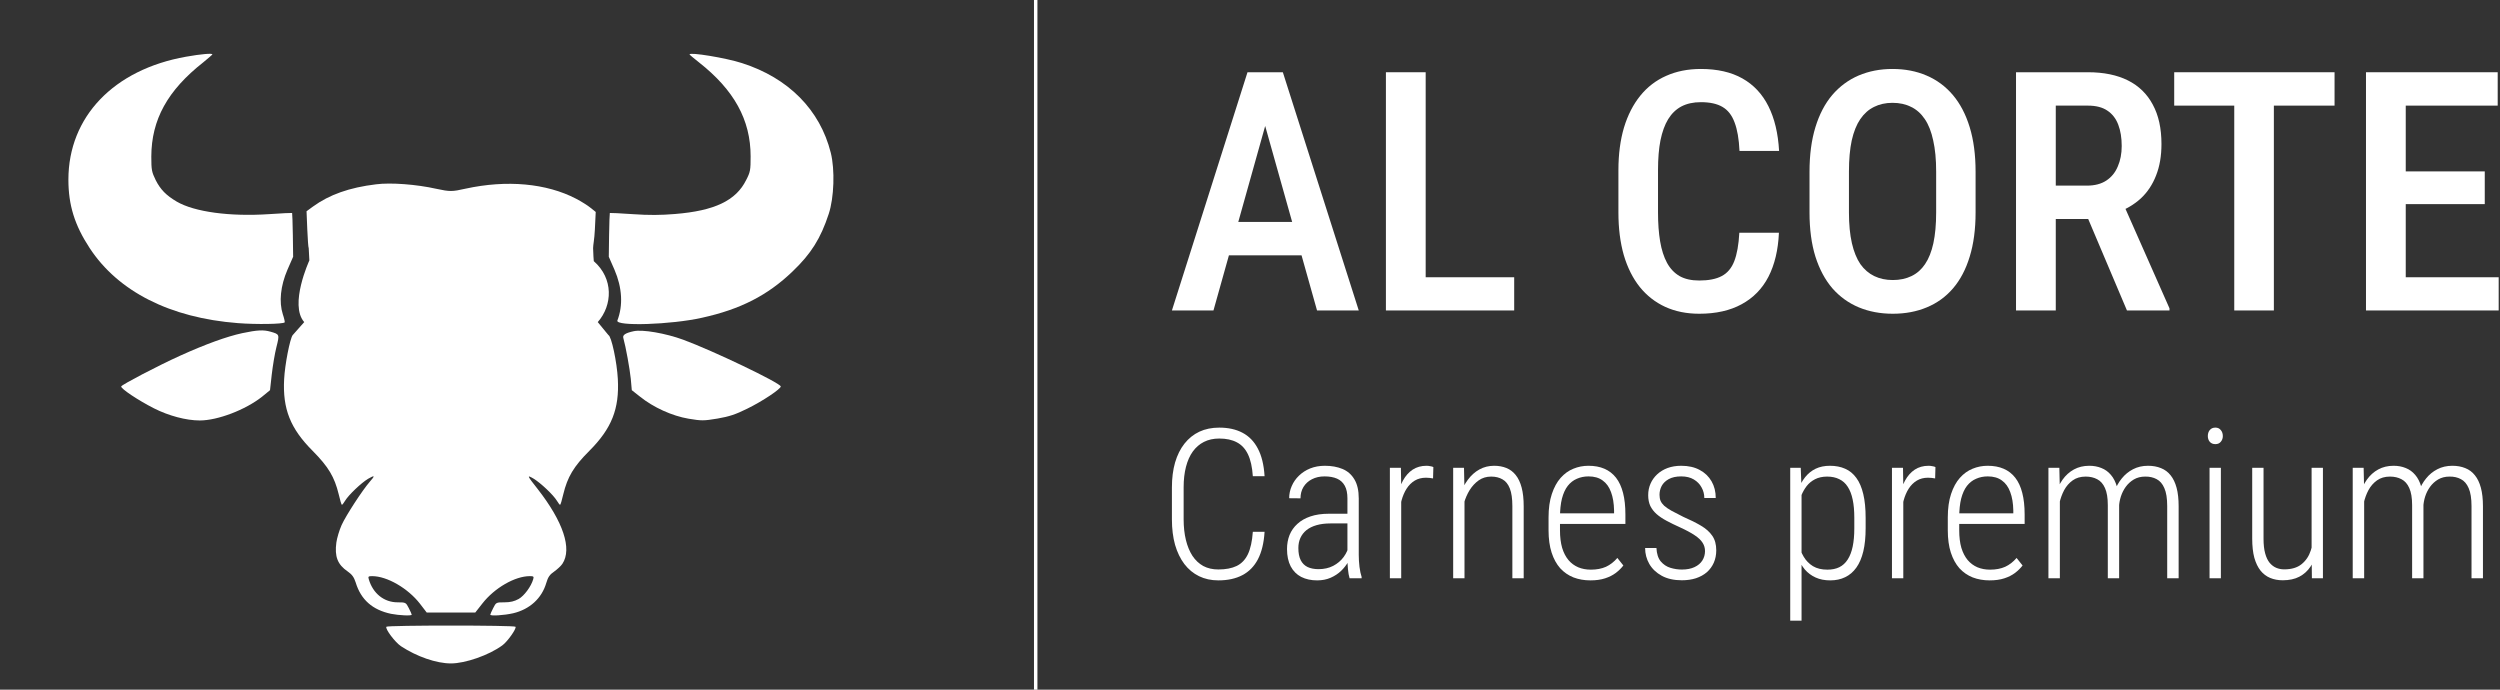 <svg width="145" height="40" viewBox="0 0 145 40" fill="none" xmlns="http://www.w3.org/2000/svg">
<rect x="0" y="0" width="145" height="40" fill="#333333" stroke="none"/>
<path d="M10.792 3.289C6.599 4.032 3.967 6.774 3.967 10.42C3.967 11.897 4.33 13.061 5.199 14.386C6.852 16.909 9.864 18.437 13.796 18.741C14.876 18.825 16.411 18.799 16.512 18.698C16.529 18.681 16.487 18.47 16.403 18.226C16.175 17.517 16.268 16.58 16.673 15.643L17.002 14.892L16.985 13.635C16.976 12.943 16.951 12.369 16.943 12.352C16.926 12.344 16.327 12.369 15.61 12.42C13.332 12.572 11.281 12.293 10.252 11.694C9.636 11.331 9.307 10.994 9.029 10.445C8.801 9.973 8.776 9.863 8.776 9.078C8.784 6.943 9.712 5.247 11.796 3.61C12.083 3.373 12.319 3.171 12.319 3.154C12.319 3.078 11.644 3.137 10.792 3.289Z" fill="white"/>
<path d="M39.993 3.155C39.993 3.172 40.238 3.383 40.533 3.611C42.583 5.223 43.536 6.952 43.536 9.071C43.536 9.864 43.52 9.974 43.275 10.446C42.684 11.636 41.444 12.227 39.149 12.412C38.331 12.48 37.648 12.488 36.703 12.421C35.986 12.37 35.386 12.345 35.37 12.353C35.361 12.37 35.336 12.944 35.327 13.636L35.31 14.893L35.64 15.645C36.087 16.683 36.146 17.712 35.808 18.59C35.682 18.936 38.93 18.834 40.718 18.429C42.946 17.94 44.524 17.13 45.966 15.746C47.046 14.716 47.603 13.822 48.067 12.404C48.379 11.459 48.43 9.839 48.185 8.86C47.561 6.37 45.73 4.522 43.039 3.661C42.111 3.358 39.993 3.012 39.993 3.155Z" fill="white"/>
<path d="M21.813 10.69C20.269 10.876 19.104 11.289 18.151 11.981L17.78 12.251L17.822 13.298C17.847 13.871 17.881 14.369 17.906 14.395L17.943 15.104C17.943 15.104 16.759 17.677 17.645 18.682L16.978 19.433C16.818 19.635 16.523 21.146 16.48 21.99C16.388 23.711 16.835 24.851 18.134 26.15C19.045 27.07 19.4 27.661 19.644 28.665C19.72 29.002 19.805 29.281 19.83 29.281C19.855 29.281 19.94 29.171 20.015 29.044C20.218 28.707 20.944 28.015 21.349 27.77C21.745 27.542 21.77 27.576 21.441 27.948C21.011 28.445 20.066 29.897 19.813 30.454C19.678 30.758 19.543 31.213 19.509 31.466C19.4 32.285 19.577 32.741 20.167 33.146C20.421 33.323 20.53 33.475 20.631 33.787C20.935 34.783 21.602 35.374 22.682 35.602C23.146 35.694 23.88 35.728 23.88 35.652C23.88 35.627 23.804 35.45 23.711 35.272C23.542 34.943 23.534 34.935 23.061 34.935C22.277 34.935 21.635 34.428 21.391 33.602C21.34 33.441 21.365 33.416 21.585 33.416C22.445 33.416 23.66 34.116 24.36 35.019L24.749 35.526H26.158H27.567L27.971 35.011C28.68 34.099 29.87 33.416 30.73 33.416C30.95 33.416 30.975 33.441 30.924 33.602C30.806 34.015 30.401 34.563 30.081 34.741C29.836 34.876 29.6 34.935 29.262 34.935C28.781 34.935 28.773 34.935 28.604 35.272C28.511 35.45 28.436 35.627 28.436 35.652C28.436 35.736 29.22 35.694 29.768 35.568C30.722 35.34 31.422 34.707 31.684 33.812C31.785 33.467 31.886 33.323 32.148 33.146C32.325 33.019 32.544 32.817 32.62 32.699C33.194 31.829 32.662 30.251 31.177 28.353C30.562 27.576 30.545 27.526 30.95 27.762C31.363 28.015 32.097 28.707 32.3 29.044C32.376 29.171 32.46 29.281 32.485 29.281C32.511 29.281 32.595 29.002 32.671 28.665C32.915 27.661 33.27 27.061 34.181 26.15C35.48 24.851 35.927 23.711 35.835 21.99C35.784 21.002 35.463 19.492 35.286 19.433L34.67 18.682C35.531 17.703 35.595 16.159 34.439 15.146C34.439 15.146 34.4 14.648 34.4 14.395C34.4 14.194 34.476 13.888 34.502 13.323L34.552 12.293L34.257 12.057C34.097 11.922 33.717 11.686 33.413 11.526C31.692 10.631 29.397 10.42 27.001 10.943C26.217 11.12 26.099 11.12 25.314 10.952C24.141 10.69 22.665 10.58 21.813 10.69Z" fill="white"/>
<path d="M14.05 19.323C13.155 19.517 11.94 19.956 10.464 20.623C9.19 21.197 7.064 22.311 7.03 22.412C6.996 22.539 8.009 23.214 8.92 23.678C9.781 24.117 10.801 24.387 11.586 24.387C12.624 24.387 14.235 23.771 15.197 23.011L15.661 22.631L15.762 21.72C15.821 21.214 15.939 20.496 16.032 20.134C16.218 19.391 16.218 19.391 15.695 19.239C15.281 19.121 14.927 19.138 14.05 19.323Z" fill="white"/>
<path d="M36.745 19.212C36.273 19.314 36.096 19.432 36.154 19.609C36.298 20.124 36.526 21.39 36.585 21.964L36.644 22.63L37.116 23.002C37.901 23.634 38.989 24.124 39.934 24.284C40.702 24.411 40.803 24.411 41.622 24.276C42.297 24.158 42.659 24.04 43.326 23.71C44.229 23.272 45.317 22.537 45.283 22.411C45.216 22.191 41.343 20.335 39.622 19.702C38.61 19.331 37.251 19.094 36.745 19.212Z" fill="white"/>
<path d="M22.409 36.352C22.333 36.479 22.915 37.255 23.261 37.483C24.172 38.082 25.311 38.479 26.155 38.479C26.99 38.479 28.366 37.998 29.133 37.433C29.42 37.23 29.968 36.462 29.901 36.352C29.842 36.26 22.468 36.26 22.409 36.352Z" fill="white"/>
<line x1="60.071" x2="60.071" y2="40" stroke="white" stroke-width="0.2"/>
<path d="M144.923 16.081V18.007H138.925V16.081H144.923ZM139.533 4.19V18.007H137.227V4.19H139.533ZM144.116 9.941V11.839H138.925V9.941H144.116ZM144.866 4.19V6.126H138.925V4.19H144.866Z" fill="white"/>
<path d="M131.884 4.19V18.007H129.587V4.19H131.884ZM135.404 4.19V6.126H126.104V4.19H135.404Z" fill="white"/>
<path d="M116.929 4.19H121.104C122.015 4.19 122.787 4.348 123.42 4.664C124.052 4.981 124.533 5.449 124.862 6.069C125.197 6.683 125.365 7.445 125.365 8.356C125.365 9.046 125.261 9.653 125.052 10.178C124.849 10.703 124.555 11.146 124.169 11.507C123.783 11.861 123.318 12.136 122.774 12.332L122.101 12.702H118.57L118.561 10.766H121.047C121.496 10.766 121.87 10.668 122.167 10.472C122.464 10.276 122.686 10.004 122.831 9.656C122.983 9.308 123.059 8.913 123.059 8.47C123.059 7.995 122.993 7.584 122.86 7.236C122.727 6.882 122.518 6.61 122.233 6.42C121.949 6.224 121.572 6.126 121.104 6.126H119.235V18.007H116.929V4.19ZM123.363 18.007L120.734 11.801L123.135 11.791L125.83 17.884V18.007H123.363Z" fill="white"/>
<path d="M114.584 9.969V12.322C114.584 13.297 114.47 14.151 114.243 14.885C114.021 15.619 113.698 16.232 113.275 16.726C112.857 17.213 112.351 17.58 111.756 17.826C111.168 18.073 110.51 18.197 109.782 18.197C109.061 18.197 108.403 18.073 107.809 17.826C107.22 17.58 106.711 17.213 106.281 16.726C105.857 16.232 105.528 15.619 105.294 14.885C105.066 14.151 104.952 13.297 104.952 12.322V9.969C104.952 8.982 105.066 8.119 105.294 7.378C105.522 6.632 105.847 6.009 106.271 5.509C106.701 5.009 107.211 4.633 107.799 4.38C108.394 4.127 109.049 4 109.763 4C110.491 4 111.149 4.127 111.737 4.38C112.332 4.633 112.841 5.009 113.265 5.509C113.689 6.009 114.015 6.632 114.243 7.378C114.47 8.119 114.584 8.982 114.584 9.969ZM112.297 12.322V9.95C112.297 9.248 112.24 8.647 112.126 8.147C112.019 7.641 111.857 7.23 111.642 6.913C111.427 6.591 111.162 6.353 110.845 6.202C110.535 6.043 110.175 5.964 109.763 5.964C109.365 5.964 109.007 6.043 108.691 6.202C108.381 6.353 108.115 6.591 107.894 6.913C107.679 7.23 107.514 7.641 107.4 8.147C107.293 8.647 107.239 9.248 107.239 9.95V12.322C107.239 13.012 107.296 13.607 107.41 14.107C107.524 14.6 107.688 15.005 107.903 15.321C108.125 15.631 108.394 15.862 108.71 16.014C109.026 16.166 109.384 16.242 109.782 16.242C110.187 16.242 110.548 16.166 110.864 16.014C111.181 15.862 111.443 15.631 111.652 15.321C111.867 15.005 112.028 14.6 112.136 14.107C112.243 13.607 112.297 13.012 112.297 12.322Z" fill="white"/>
<path d="M100.881 13.499H103.178C103.133 14.499 102.931 15.35 102.57 16.052C102.21 16.748 101.691 17.279 101.014 17.646C100.343 18.013 99.524 18.197 98.556 18.197C97.822 18.197 97.164 18.064 96.582 17.798C96.007 17.532 95.516 17.15 95.111 16.65C94.706 16.144 94.396 15.527 94.181 14.799C93.973 14.072 93.868 13.246 93.868 12.322V9.874C93.868 8.95 93.976 8.125 94.191 7.397C94.412 6.67 94.729 6.053 95.14 5.547C95.551 5.041 96.051 4.658 96.639 4.399C97.234 4.133 97.904 4 98.651 4C99.606 4 100.41 4.183 101.061 4.55C101.713 4.917 102.216 5.455 102.57 6.164C102.925 6.872 103.13 7.736 103.187 8.754H100.891C100.859 8.065 100.764 7.514 100.606 7.103C100.454 6.686 100.22 6.385 99.904 6.202C99.594 6.018 99.176 5.926 98.651 5.926C98.214 5.926 97.838 6.009 97.522 6.173C97.212 6.338 96.956 6.584 96.753 6.913C96.557 7.236 96.408 7.644 96.307 8.138C96.212 8.625 96.165 9.197 96.165 9.855V12.322C96.165 12.955 96.206 13.515 96.288 14.002C96.37 14.489 96.503 14.904 96.687 15.245C96.87 15.581 97.114 15.837 97.417 16.014C97.721 16.185 98.101 16.27 98.556 16.27C99.1 16.27 99.534 16.185 99.856 16.014C100.185 15.843 100.429 15.555 100.587 15.15C100.745 14.745 100.843 14.195 100.881 13.499Z" fill="white"/>
<path d="M87.823 16.081V18.007H82.082V16.081H87.823ZM82.689 4.19V18.007H80.383V4.19H82.689Z" fill="white"/>
<path d="M73.722 6.088L70.381 18.007H67.971L72.355 4.19H73.854L73.722 6.088ZM76.388 18.007L73.038 6.088L72.877 4.19H74.405L78.808 18.007H76.388ZM76.445 12.873V14.809H70.011V12.873H76.445Z" fill="white"/>
<path d="M137.121 28.447V33.538H136.458V27.133H137.091L137.121 28.447ZM136.997 29.939L136.683 29.767C136.699 29.388 136.756 29.033 136.855 28.702C136.957 28.37 137.097 28.078 137.275 27.826C137.456 27.569 137.677 27.37 137.938 27.228C138.198 27.086 138.494 27.015 138.826 27.015C139.086 27.015 139.321 27.058 139.53 27.145C139.743 27.228 139.926 27.36 140.08 27.542C140.234 27.719 140.353 27.952 140.436 28.24C140.518 28.524 140.56 28.869 140.56 29.276V33.538H139.903V29.3C139.903 28.877 139.848 28.546 139.737 28.305C139.631 28.064 139.481 27.895 139.287 27.796C139.098 27.694 138.875 27.642 138.618 27.642C138.322 27.642 138.072 27.715 137.867 27.861C137.662 28.007 137.496 28.197 137.37 28.43C137.247 28.662 137.156 28.913 137.097 29.181C137.038 29.446 137.005 29.698 136.997 29.939ZM140.554 29.382L140.11 29.406C140.126 29.094 140.185 28.797 140.288 28.512C140.39 28.224 140.532 27.97 140.714 27.749C140.895 27.524 141.112 27.346 141.365 27.216C141.621 27.082 141.911 27.015 142.235 27.015C142.515 27.015 142.766 27.06 142.987 27.151C143.208 27.238 143.393 27.376 143.543 27.565C143.697 27.755 143.813 27.997 143.892 28.293C143.971 28.589 144.011 28.945 144.011 29.359V33.538H143.348V29.353C143.348 28.907 143.292 28.56 143.182 28.311C143.075 28.062 142.925 27.889 142.732 27.79C142.543 27.688 142.322 27.638 142.069 27.642C141.821 27.642 141.602 27.698 141.412 27.808C141.227 27.919 141.071 28.061 140.945 28.234C140.822 28.404 140.727 28.591 140.66 28.797C140.597 28.998 140.562 29.193 140.554 29.382Z" fill="white"/>
<path d="M134.073 32.058V27.133H134.73V33.538H134.09L134.073 32.058ZM134.191 30.862L134.511 30.85C134.511 31.253 134.469 31.626 134.386 31.969C134.308 32.308 134.183 32.604 134.014 32.857C133.848 33.109 133.631 33.307 133.362 33.449C133.098 33.587 132.776 33.656 132.398 33.656C132.133 33.656 131.891 33.611 131.67 33.52C131.453 33.429 131.267 33.289 131.113 33.099C130.959 32.906 130.839 32.658 130.752 32.354C130.669 32.046 130.628 31.673 130.628 31.235V27.133H131.285V31.247C131.285 31.582 131.316 31.866 131.38 32.099C131.443 32.328 131.53 32.51 131.64 32.644C131.754 32.778 131.883 32.875 132.025 32.934C132.167 32.993 132.319 33.023 132.481 33.023C132.911 33.023 133.248 32.922 133.493 32.721C133.741 32.52 133.919 32.255 134.025 31.928C134.136 31.6 134.191 31.245 134.191 30.862Z" fill="white"/>
<path d="M128.811 27.133V33.538H128.154V27.133H128.811ZM128.054 25.293C128.054 25.151 128.091 25.034 128.166 24.943C128.245 24.849 128.354 24.801 128.492 24.801C128.626 24.801 128.73 24.849 128.805 24.943C128.884 25.034 128.924 25.151 128.924 25.293C128.924 25.423 128.884 25.533 128.805 25.624C128.73 25.715 128.626 25.76 128.492 25.76C128.354 25.76 128.245 25.715 128.166 25.624C128.091 25.533 128.054 25.423 128.054 25.293Z" fill="white"/>
<path d="M119.472 28.447V33.538H118.809V27.133H119.442L119.472 28.447ZM119.347 29.939L119.034 29.767C119.049 29.388 119.107 29.033 119.205 28.702C119.308 28.37 119.448 28.078 119.625 27.826C119.807 27.569 120.028 27.37 120.288 27.228C120.549 27.086 120.845 27.015 121.176 27.015C121.437 27.015 121.671 27.058 121.88 27.145C122.094 27.228 122.277 27.36 122.431 27.542C122.585 27.719 122.703 27.952 122.786 28.24C122.869 28.524 122.91 28.869 122.91 29.276V33.538H122.253V29.3C122.253 28.877 122.198 28.546 122.088 28.305C121.981 28.064 121.831 27.895 121.638 27.796C121.448 27.694 121.225 27.642 120.969 27.642C120.673 27.642 120.422 27.715 120.217 27.861C120.012 28.007 119.846 28.197 119.72 28.43C119.598 28.662 119.507 28.913 119.448 29.181C119.389 29.446 119.355 29.698 119.347 29.939ZM122.904 29.382L122.461 29.406C122.476 29.094 122.536 28.797 122.638 28.512C122.741 28.224 122.883 27.97 123.064 27.749C123.246 27.524 123.463 27.346 123.715 27.216C123.972 27.082 124.262 27.015 124.585 27.015C124.866 27.015 125.116 27.06 125.337 27.151C125.558 27.238 125.744 27.376 125.894 27.565C126.047 27.755 126.164 27.997 126.243 28.293C126.322 28.589 126.361 28.945 126.361 29.359V33.538H125.698V29.353C125.698 28.907 125.643 28.56 125.532 28.311C125.426 28.062 125.276 27.889 125.083 27.79C124.893 27.688 124.672 27.638 124.42 27.642C124.171 27.642 123.952 27.698 123.763 27.808C123.577 27.919 123.421 28.061 123.295 28.234C123.173 28.404 123.078 28.591 123.011 28.797C122.948 28.998 122.912 29.193 122.904 29.382Z" fill="white"/>
<path d="M115.398 33.662C115.043 33.662 114.716 33.605 114.416 33.49C114.12 33.372 113.863 33.194 113.646 32.958C113.433 32.717 113.268 32.415 113.149 32.052C113.031 31.685 112.972 31.253 112.972 30.756V30.016C112.972 29.487 113.035 29.033 113.161 28.654C113.287 28.272 113.457 27.96 113.67 27.719C113.887 27.475 114.134 27.297 114.41 27.186C114.686 27.072 114.978 27.015 115.286 27.015C115.637 27.015 115.945 27.072 116.209 27.186C116.478 27.301 116.703 27.475 116.884 27.707C117.066 27.94 117.202 28.234 117.292 28.589C117.383 28.941 117.429 29.357 117.429 29.838V30.389H113.368V29.773H116.772V29.607C116.764 29.189 116.705 28.834 116.594 28.542C116.487 28.246 116.326 28.021 116.109 27.867C115.896 27.709 115.623 27.631 115.292 27.631C115.047 27.631 114.822 27.676 114.617 27.767C114.412 27.853 114.234 27.991 114.084 28.181C113.938 28.37 113.826 28.617 113.747 28.921C113.672 29.225 113.635 29.59 113.635 30.016V30.756C113.635 31.146 113.676 31.486 113.759 31.774C113.846 32.058 113.968 32.294 114.126 32.484C114.284 32.669 114.473 32.809 114.694 32.904C114.915 32.995 115.16 33.04 115.428 33.04C115.759 33.04 116.05 32.985 116.298 32.875C116.547 32.76 116.768 32.589 116.961 32.36L117.31 32.798C117.192 32.952 117.046 33.096 116.872 33.23C116.699 33.36 116.491 33.465 116.251 33.543C116.01 33.622 115.726 33.662 115.398 33.662Z" fill="white"/>
<path d="M110.391 28.187V33.538H109.734V27.133H110.374L110.391 28.187ZM112.256 27.092L112.238 27.749C112.167 27.733 112.1 27.723 112.037 27.719C111.974 27.711 111.905 27.707 111.83 27.707C111.581 27.707 111.364 27.763 111.179 27.873C110.993 27.984 110.835 28.14 110.705 28.341C110.579 28.538 110.48 28.769 110.409 29.033C110.342 29.294 110.303 29.576 110.291 29.88L110.06 29.98C110.06 29.566 110.095 29.179 110.166 28.82C110.237 28.461 110.346 28.145 110.492 27.873C110.642 27.601 110.829 27.39 111.054 27.24C111.283 27.09 111.551 27.015 111.859 27.015C111.93 27.015 112.003 27.023 112.078 27.039C112.157 27.05 112.216 27.068 112.256 27.092Z" fill="white"/>
<path d="M104.49 28.364V36H103.833V27.133H104.443L104.49 28.364ZM108.207 30.039V30.637C108.207 31.154 108.162 31.602 108.071 31.981C107.98 32.36 107.846 32.673 107.668 32.922C107.491 33.17 107.274 33.356 107.017 33.478C106.765 33.601 106.477 33.662 106.153 33.662C105.834 33.662 105.551 33.607 105.307 33.496C105.062 33.386 104.853 33.23 104.679 33.029C104.51 32.823 104.374 32.585 104.271 32.312C104.168 32.036 104.097 31.732 104.058 31.401V29.43C104.101 29.067 104.176 28.737 104.283 28.441C104.389 28.145 104.527 27.891 104.697 27.678C104.867 27.465 105.07 27.301 105.307 27.186C105.548 27.072 105.824 27.015 106.135 27.015C106.467 27.015 106.761 27.072 107.017 27.186C107.274 27.297 107.491 27.475 107.668 27.719C107.846 27.96 107.98 28.274 108.071 28.66C108.162 29.043 108.207 29.503 108.207 30.039ZM107.55 30.637V30.039C107.55 29.625 107.519 29.27 107.455 28.974C107.392 28.674 107.296 28.426 107.165 28.228C107.039 28.031 106.875 27.885 106.674 27.79C106.477 27.692 106.244 27.642 105.976 27.642C105.703 27.642 105.469 27.694 105.271 27.796C105.078 27.895 104.916 28.027 104.786 28.193C104.66 28.358 104.557 28.54 104.478 28.737C104.403 28.931 104.348 29.122 104.312 29.311V31.555C104.38 31.815 104.48 32.06 104.614 32.289C104.748 32.517 104.928 32.701 105.153 32.839C105.378 32.973 105.656 33.04 105.987 33.04C106.256 33.04 106.487 32.993 106.68 32.898C106.877 32.8 107.039 32.652 107.165 32.454C107.296 32.253 107.392 32.002 107.455 31.703C107.519 31.403 107.55 31.048 107.55 30.637Z" fill="white"/>
<path d="M98.891 31.963C98.891 31.785 98.844 31.624 98.749 31.478C98.659 31.332 98.507 31.188 98.294 31.046C98.084 30.904 97.798 30.75 97.435 30.584C97.147 30.454 96.889 30.328 96.66 30.205C96.431 30.083 96.238 29.953 96.08 29.814C95.926 29.676 95.806 29.521 95.719 29.347C95.636 29.169 95.595 28.96 95.595 28.72C95.595 28.479 95.64 28.256 95.731 28.051C95.821 27.846 95.95 27.666 96.115 27.512C96.285 27.354 96.486 27.232 96.719 27.145C96.956 27.058 97.22 27.015 97.512 27.015C97.93 27.015 98.288 27.096 98.584 27.258C98.879 27.415 99.108 27.634 99.27 27.915C99.432 28.195 99.513 28.518 99.513 28.885H98.85C98.85 28.664 98.797 28.459 98.69 28.27C98.588 28.08 98.438 27.926 98.24 27.808C98.043 27.69 97.8 27.631 97.512 27.631C97.216 27.631 96.974 27.684 96.784 27.79C96.599 27.893 96.463 28.025 96.376 28.187C96.293 28.349 96.252 28.518 96.252 28.696C96.252 28.826 96.271 28.942 96.311 29.045C96.354 29.144 96.425 29.24 96.524 29.335C96.626 29.426 96.769 29.523 96.95 29.625C97.135 29.724 97.364 29.842 97.637 29.98C98.031 30.15 98.371 30.32 98.655 30.489C98.939 30.655 99.158 30.85 99.312 31.075C99.466 31.296 99.543 31.576 99.543 31.916C99.543 32.18 99.495 32.421 99.4 32.638C99.306 32.851 99.171 33.034 98.998 33.188C98.824 33.338 98.613 33.455 98.365 33.538C98.12 33.616 97.848 33.656 97.548 33.656C97.09 33.656 96.701 33.569 96.382 33.395C96.066 33.222 95.825 32.993 95.66 32.709C95.498 32.425 95.417 32.117 95.417 31.785H96.074C96.09 32.121 96.173 32.379 96.323 32.561C96.477 32.742 96.664 32.867 96.885 32.934C97.106 33.001 97.327 33.034 97.548 33.034C97.836 33.034 98.081 32.987 98.282 32.892C98.483 32.798 98.635 32.669 98.737 32.508C98.84 32.342 98.891 32.16 98.891 31.963Z" fill="white"/>
<path d="M92.243 33.662C91.888 33.662 91.561 33.605 91.261 33.49C90.965 33.372 90.708 33.194 90.491 32.958C90.278 32.717 90.112 32.415 89.994 32.052C89.876 31.685 89.816 31.253 89.816 30.756V30.016C89.816 29.487 89.879 29.033 90.006 28.654C90.132 28.272 90.302 27.96 90.515 27.719C90.732 27.475 90.978 27.297 91.255 27.186C91.531 27.072 91.823 27.015 92.131 27.015C92.482 27.015 92.79 27.072 93.054 27.186C93.322 27.301 93.547 27.475 93.729 27.707C93.91 27.94 94.046 28.234 94.137 28.589C94.228 28.941 94.273 29.357 94.273 29.838V30.389H90.213V29.773H93.616V29.607C93.608 29.189 93.549 28.834 93.439 28.542C93.332 28.246 93.17 28.021 92.953 27.867C92.74 27.709 92.468 27.631 92.137 27.631C91.892 27.631 91.667 27.676 91.462 27.767C91.257 27.853 91.079 27.991 90.929 28.181C90.783 28.37 90.671 28.617 90.592 28.921C90.517 29.225 90.479 29.59 90.479 30.016V30.756C90.479 31.146 90.521 31.486 90.604 31.774C90.69 32.058 90.813 32.294 90.971 32.484C91.128 32.669 91.318 32.809 91.539 32.904C91.76 32.995 92.004 33.04 92.273 33.04C92.604 33.04 92.894 32.985 93.143 32.875C93.391 32.76 93.612 32.589 93.806 32.36L94.155 32.798C94.037 32.952 93.891 33.096 93.717 33.23C93.543 33.36 93.336 33.465 93.096 33.543C92.855 33.622 92.571 33.662 92.243 33.662Z" fill="white"/>
<path d="M84.941 28.5V33.538H84.284V27.133H84.912L84.941 28.5ZM84.793 29.939L84.503 29.767C84.519 29.388 84.58 29.033 84.687 28.702C84.797 28.37 84.947 28.078 85.136 27.826C85.326 27.569 85.549 27.37 85.805 27.228C86.062 27.086 86.346 27.015 86.658 27.015C86.922 27.015 87.161 27.058 87.374 27.145C87.587 27.232 87.766 27.368 87.912 27.553C88.062 27.739 88.177 27.982 88.256 28.282C88.335 28.581 88.374 28.942 88.374 29.365V33.538H87.717V29.359C87.717 28.921 87.668 28.578 87.569 28.329C87.471 28.08 87.329 27.905 87.143 27.802C86.962 27.696 86.743 27.642 86.486 27.642C86.214 27.642 85.973 27.715 85.764 27.861C85.559 28.007 85.383 28.197 85.237 28.43C85.095 28.662 84.987 28.913 84.912 29.181C84.837 29.446 84.797 29.698 84.793 29.939Z" fill="white"/>
<path d="M81.27 28.187V33.538H80.613V27.133H81.252L81.27 28.187ZM83.135 27.092L83.117 27.749C83.046 27.733 82.979 27.723 82.916 27.719C82.853 27.711 82.784 27.707 82.709 27.707C82.46 27.707 82.243 27.763 82.058 27.873C81.872 27.984 81.714 28.14 81.584 28.341C81.458 28.538 81.359 28.769 81.288 29.033C81.221 29.294 81.181 29.576 81.17 29.88L80.939 29.98C80.939 29.566 80.974 29.179 81.045 28.82C81.116 28.461 81.225 28.145 81.371 27.873C81.521 27.601 81.708 27.39 81.933 27.24C82.162 27.09 82.43 27.015 82.738 27.015C82.809 27.015 82.882 27.023 82.957 27.039C83.036 27.05 83.095 27.068 83.135 27.092Z" fill="white"/>
<path d="M78.151 32.389V28.903C78.151 28.603 78.1 28.36 77.998 28.175C77.895 27.986 77.745 27.848 77.548 27.761C77.35 27.674 77.108 27.631 76.82 27.631C76.547 27.631 76.305 27.686 76.092 27.796C75.882 27.903 75.719 28.053 75.6 28.246C75.486 28.435 75.429 28.654 75.429 28.903L74.772 28.897C74.772 28.652 74.821 28.418 74.92 28.193C75.018 27.964 75.159 27.763 75.34 27.589C75.522 27.412 75.739 27.271 75.991 27.169C76.248 27.066 76.532 27.015 76.843 27.015C77.226 27.015 77.566 27.076 77.861 27.198C78.157 27.321 78.388 27.522 78.554 27.802C78.724 28.082 78.808 28.453 78.808 28.915V32.188C78.808 32.413 78.822 32.644 78.85 32.88C78.881 33.117 78.923 33.311 78.974 33.461V33.538H78.276C78.232 33.399 78.201 33.224 78.181 33.011C78.161 32.794 78.151 32.587 78.151 32.389ZM78.288 29.797L78.305 30.359H77.169C76.861 30.359 76.591 30.393 76.358 30.46C76.125 30.527 75.93 30.623 75.772 30.75C75.618 30.876 75.502 31.026 75.423 31.2C75.344 31.373 75.305 31.57 75.305 31.791C75.305 32.075 75.35 32.308 75.441 32.49C75.531 32.667 75.663 32.8 75.837 32.886C76.015 32.969 76.226 33.011 76.471 33.011C76.794 33.011 77.078 32.948 77.323 32.821C77.571 32.691 77.775 32.52 77.932 32.306C78.09 32.089 78.193 31.86 78.24 31.62L78.418 32.022C78.378 32.204 78.305 32.389 78.199 32.579C78.092 32.768 77.954 32.946 77.784 33.111C77.615 33.273 77.414 33.405 77.181 33.508C76.948 33.611 76.686 33.662 76.394 33.662C76.042 33.662 75.735 33.595 75.47 33.461C75.21 33.326 75.007 33.123 74.861 32.851C74.719 32.579 74.647 32.243 74.647 31.845C74.647 31.549 74.697 31.276 74.795 31.028C74.898 30.779 75.05 30.564 75.251 30.383C75.452 30.197 75.705 30.053 76.009 29.951C76.313 29.848 76.666 29.797 77.068 29.797H78.288Z" fill="white"/>
<path d="M72.664 30.845H73.345C73.306 31.488 73.177 32.019 72.96 32.437C72.743 32.851 72.441 33.159 72.055 33.36C71.672 33.562 71.208 33.662 70.664 33.662C70.249 33.662 69.877 33.581 69.545 33.419C69.214 33.258 68.93 33.023 68.693 32.715C68.46 32.407 68.281 32.036 68.154 31.602C68.032 31.164 67.971 30.671 67.971 30.123V28.276C67.971 27.735 68.032 27.252 68.154 26.826C68.281 26.396 68.462 26.031 68.699 25.731C68.939 25.427 69.228 25.196 69.563 25.038C69.902 24.88 70.287 24.802 70.717 24.802C71.238 24.802 71.686 24.9 72.061 25.098C72.439 25.295 72.737 25.601 72.954 26.015C73.175 26.429 73.306 26.964 73.345 27.619H72.664C72.629 27.09 72.534 26.666 72.38 26.346C72.226 26.027 72.011 25.796 71.735 25.654C71.463 25.508 71.124 25.435 70.717 25.435C70.382 25.435 70.086 25.5 69.829 25.63C69.577 25.756 69.362 25.942 69.184 26.186C69.01 26.427 68.878 26.723 68.787 27.074C68.697 27.422 68.651 27.818 68.651 28.264V30.123C68.651 30.561 68.695 30.959 68.782 31.318C68.868 31.673 68.995 31.979 69.16 32.236C69.33 32.492 69.539 32.689 69.788 32.828C70.04 32.962 70.332 33.029 70.664 33.029C71.09 33.029 71.443 32.962 71.723 32.828C72.003 32.693 72.221 32.468 72.374 32.153C72.528 31.833 72.625 31.397 72.664 30.845Z" fill="white"/>
</svg>
